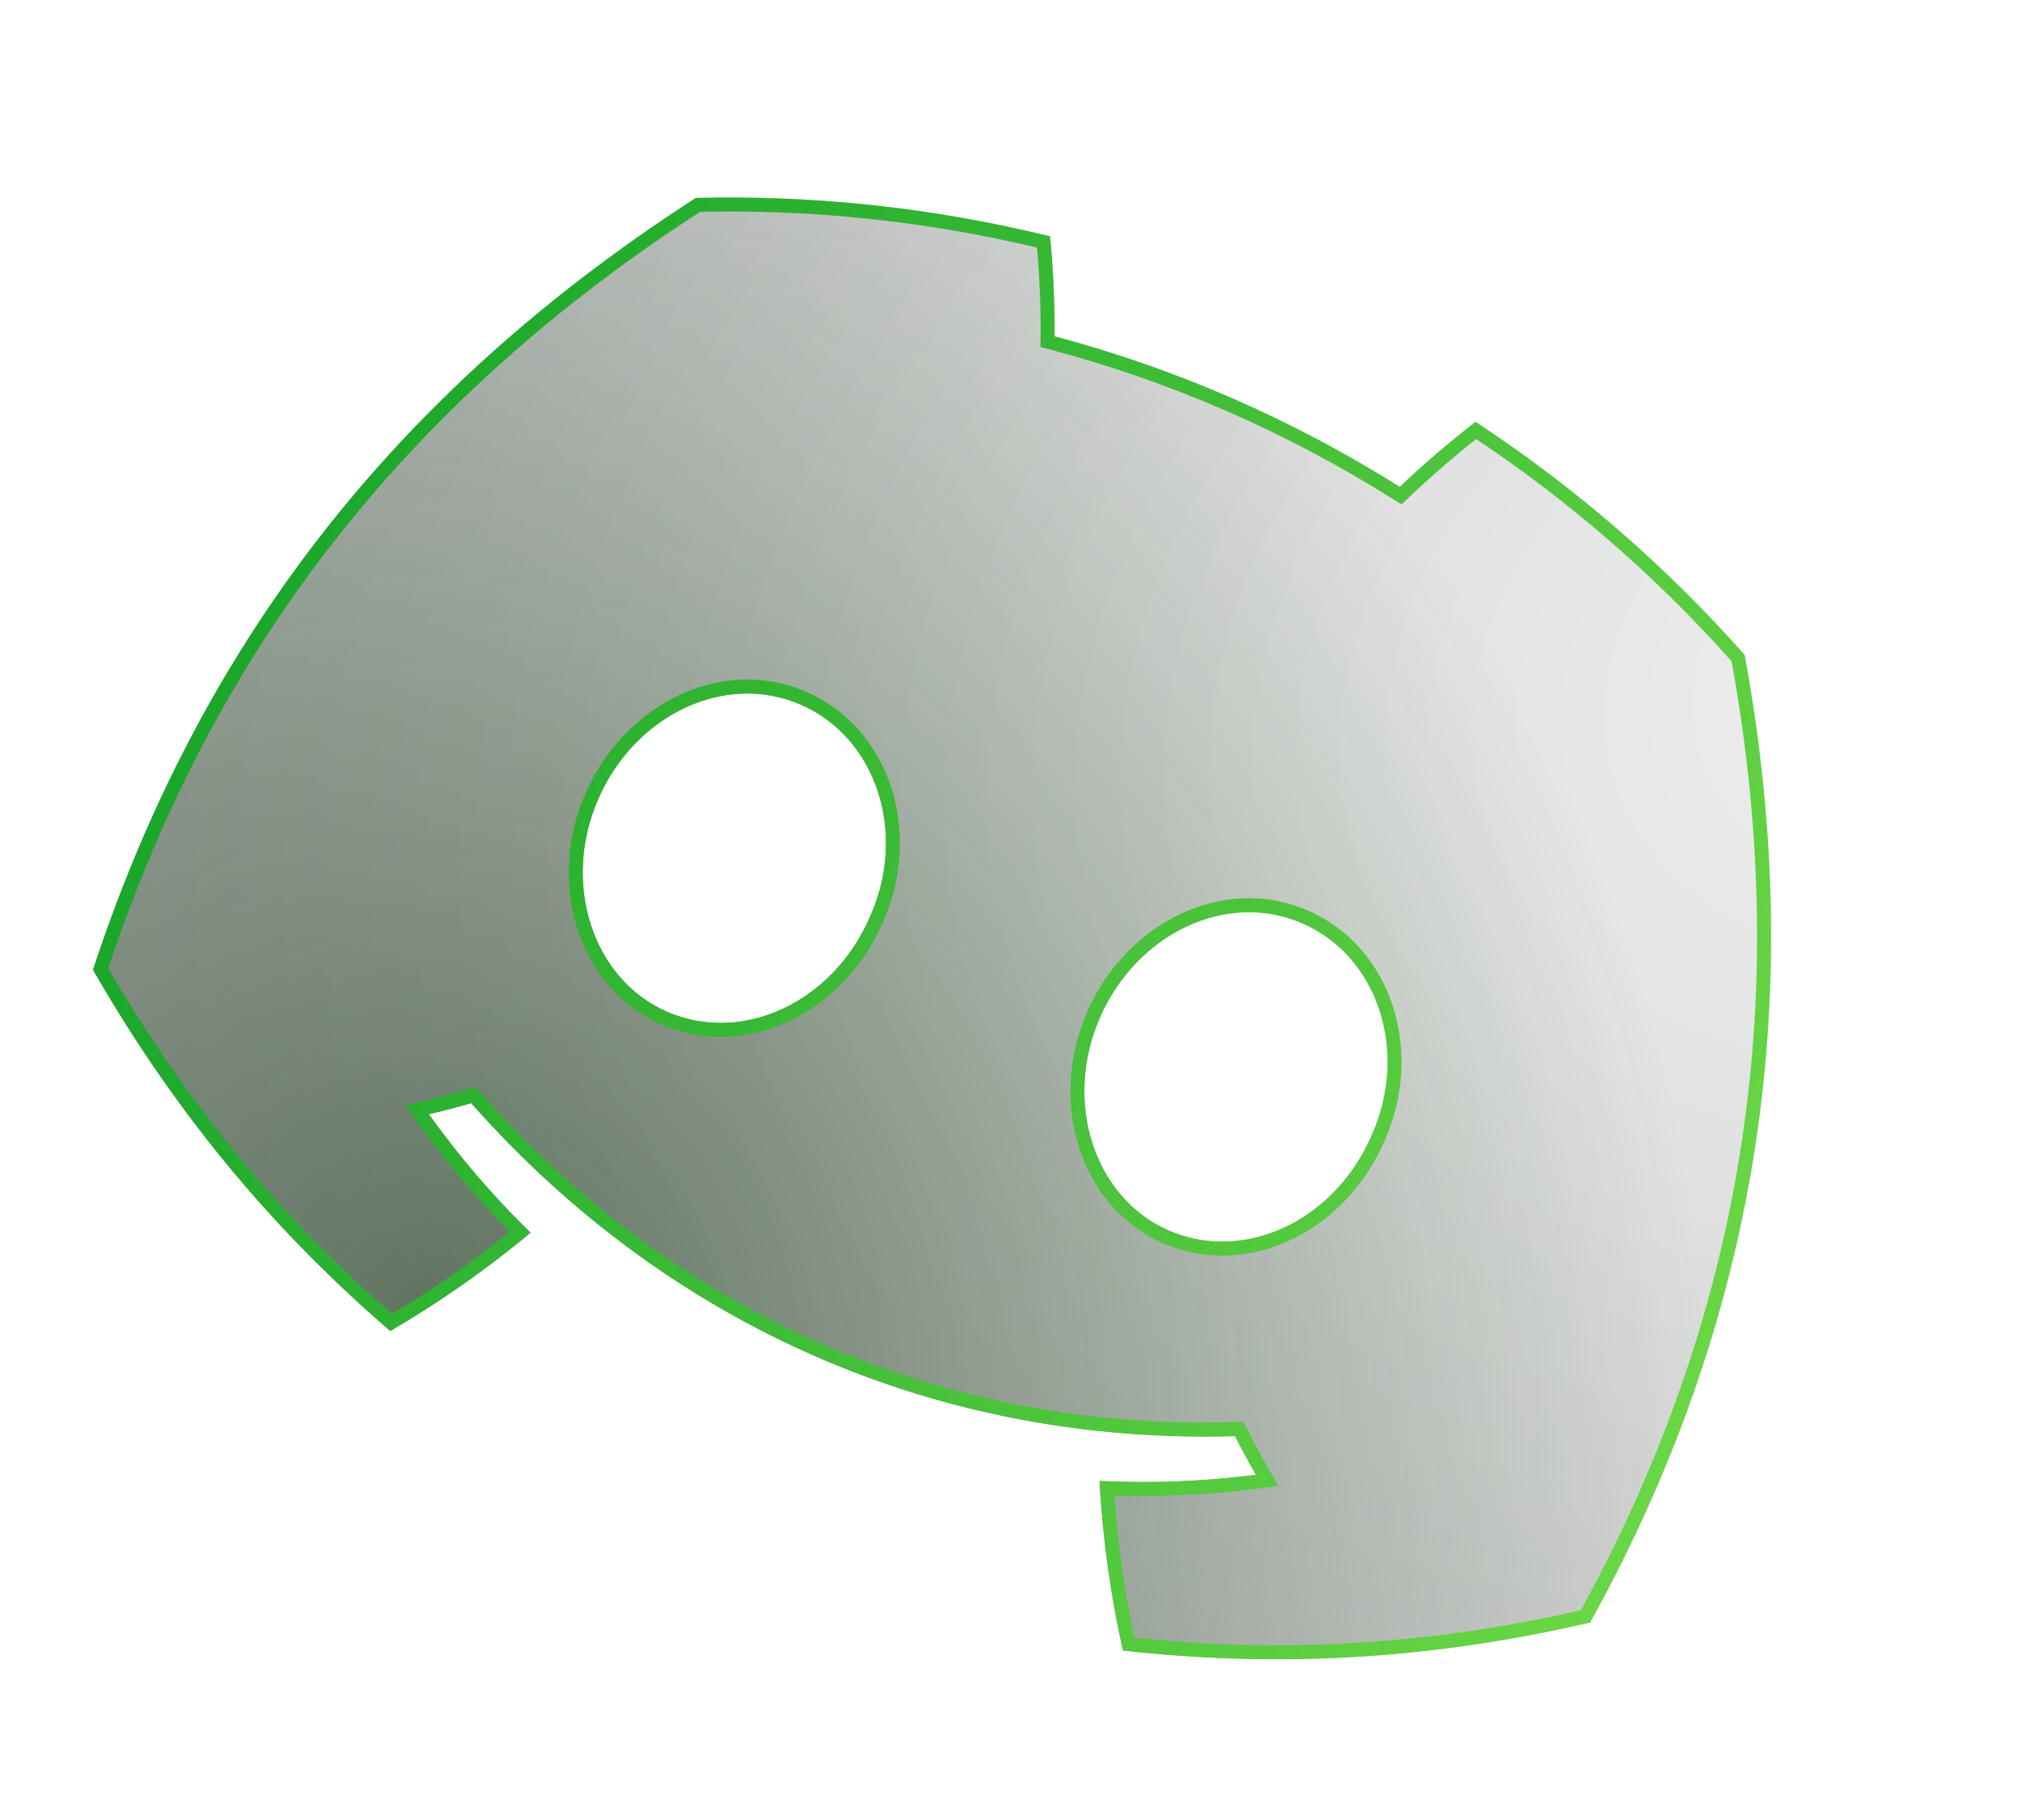 <svg width="867" height="781" viewBox="0 0 867 781" fill="none" xmlns="http://www.w3.org/2000/svg">
<path d="M748.824 281.049C715.378 243.261 676.701 209.533 633.325 181.022C623.055 188.858 610.262 199.842 600.795 208.89C554.195 179.711 504.803 158.181 452.623 144.302C452.81 131.209 451.994 114.292 450.695 101.414C400.232 89.021 349.125 83.673 298.652 84.942C158.656 175.116 81.711 289.018 39.937 416.16C77.904 482.267 121.264 531.271 167.516 571.134C188.588 558.834 208.728 544.773 227.688 528.968C211.55 513.25 196.971 496.185 184.043 478.114C190.17 476.72 196.263 475.129 202.247 473.366C287.276 569.408 403.133 619.91 530.093 616.274C532.928 621.881 535.909 627.427 539.007 632.842C516.897 635.7 494.417 636.614 471.919 635.488C473.27 660.087 476.605 684.44 481.986 708.273C542.723 715.047 608.186 713.48 682.481 696.245C757.658 560.518 774.725 421.867 748.824 281.049ZM286.301 434.161C254.291 420.207 240.984 379.072 256.747 342.91C272.511 306.747 311.167 288.199 343.737 302.397C376.307 316.594 389.614 357.73 373.267 393.702C357.555 429.884 318.871 448.358 286.301 434.161ZM501.603 528.011C469.594 514.058 456.287 472.922 472.049 436.761C487.813 400.597 526.469 382.05 559.039 396.247C591.611 410.445 604.916 451.58 588.572 487.553C572.809 523.714 534.175 542.209 501.603 528.011Z" fill="url(#paint0_radial_1_5)" fill-opacity="0.3"/>
<path d="M748.824 281.049C715.378 243.261 676.701 209.533 633.325 181.022C623.055 188.858 610.262 199.842 600.795 208.89C554.195 179.711 504.803 158.181 452.623 144.302C452.81 131.209 451.994 114.292 450.695 101.414C400.232 89.021 349.125 83.673 298.652 84.942C158.656 175.116 81.711 289.018 39.937 416.16C77.904 482.267 121.264 531.271 167.516 571.134C188.588 558.834 208.728 544.773 227.688 528.968C211.55 513.25 196.971 496.185 184.043 478.114C190.17 476.72 196.263 475.129 202.247 473.366C287.276 569.408 403.133 619.91 530.093 616.274C532.928 621.881 535.909 627.427 539.007 632.842C516.897 635.7 494.417 636.614 471.919 635.488C473.27 660.087 476.605 684.44 481.986 708.273C542.723 715.047 608.186 713.48 682.481 696.245C757.658 560.518 774.725 421.867 748.824 281.049ZM286.301 434.161C254.291 420.207 240.984 379.072 256.747 342.91C272.511 306.747 311.167 288.199 343.737 302.397C376.307 316.594 389.614 357.73 373.267 393.702C357.555 429.884 318.871 448.358 286.301 434.161ZM501.603 528.011C469.594 514.058 456.287 472.922 472.049 436.761C487.813 400.597 526.469 382.05 559.039 396.247C591.611 410.445 604.916 451.58 588.572 487.553C572.809 523.714 534.175 542.209 501.603 528.011Z" fill="url(#paint1_radial_1_5)" fill-opacity="0.6"/>
<path fill-rule="evenodd" clip-rule="evenodd" d="M532.55 633.621C514.506 635.637 496.241 636.361 477.943 635.741C475.935 635.672 473.927 635.588 471.919 635.488C472.03 637.498 472.153 639.506 472.29 641.513C473.828 664.063 477.045 686.388 481.986 708.273C542.723 715.047 608.186 713.48 682.481 696.245C757.658 560.518 774.725 421.867 748.824 281.049C715.378 243.261 676.701 209.533 633.325 181.022C623.055 188.858 610.262 199.842 600.795 208.89C554.195 179.711 504.803 158.181 452.623 144.302C452.81 131.209 451.994 114.292 450.695 101.414C400.232 89.021 349.125 83.673 298.652 84.942C158.656 175.116 81.711 289.018 39.937 416.16C77.904 482.267 121.264 531.271 167.516 571.134C186.869 559.837 205.436 547.055 223.025 532.801C224.587 531.535 226.142 530.257 227.688 528.968C226.248 527.565 224.82 526.151 223.404 524.727C210.511 511.755 198.653 497.913 187.88 483.383C186.586 481.636 185.306 479.88 184.043 478.114C186.151 477.634 188.255 477.131 190.351 476.606C194.349 475.605 198.321 474.522 202.247 473.366C287.276 569.408 403.133 619.91 530.093 616.274C531.95 619.947 533.87 623.593 535.843 627.193C536.883 629.09 537.938 630.974 539.007 632.842C536.858 633.12 534.705 633.38 532.55 633.621ZM218.743 528.548C204.226 513.899 191.01 498.166 179.163 481.605L173.913 474.265L182.712 472.263C188.716 470.897 194.687 469.338 200.552 467.611L204.211 466.533L206.739 469.389C290.603 564.115 404.759 613.861 529.922 610.277L533.729 610.168L535.448 613.567C538.238 619.085 541.17 624.54 544.215 629.863L548.665 637.644L539.776 638.793C519.51 641.412 498.939 642.424 478.321 641.756C479.756 662.352 482.61 682.745 486.917 702.771C545.125 708.859 607.752 707.109 678.523 690.998C751.591 557.853 768.312 421.961 743.223 283.778C711.303 247.925 674.607 215.795 633.599 188.401C624.179 195.816 613.244 205.291 604.941 213.227L601.567 216.452L597.611 213.975C551.51 185.109 502.67 163.823 451.081 150.1L446.557 148.897L446.624 144.216C446.787 132.757 446.165 118.237 445.121 106.239C397.091 94.822 348.505 89.835 300.485 90.901C163.558 179.527 87.899 291.012 46.478 415.491C82.865 478.249 124.161 525.297 168.186 563.771C185.766 553.279 202.669 541.535 218.743 528.548ZM283.904 439.661C248.24 424.115 234.445 379.058 251.247 340.513C268.031 302.008 309.874 281.09 346.134 296.896C382.308 312.664 396.191 357.698 378.751 396.137C362 434.653 320.138 455.455 283.904 439.661ZM373.267 393.702C389.614 357.73 376.307 316.594 343.737 302.397C311.167 288.199 272.511 306.747 256.747 342.91C240.984 379.072 254.291 420.207 286.301 434.161C318.871 448.358 357.555 429.884 373.267 393.702ZM499.206 533.511C463.543 517.966 449.748 472.908 466.549 434.363C483.333 395.858 525.177 374.941 561.437 390.746C597.615 406.516 611.494 451.554 594.052 489.995C577.253 528.475 535.449 549.309 499.206 533.511ZM472.049 436.761C456.287 472.922 469.594 514.058 501.603 528.011C534.175 542.209 572.809 523.714 588.572 487.553C604.916 451.58 591.611 410.445 559.039 396.247C526.469 382.05 487.813 400.597 472.049 436.761Z" fill="url(#paint2_linear_1_5)"/>
<defs>
<radialGradient id="paint0_radial_1_5" cx="0" cy="0" r="1" gradientUnits="userSpaceOnUse" gradientTransform="translate(862.582 290.595) rotate(165.984) scale(891.901 647.42)">
<stop stop-color="#7A817A" stop-opacity="0.4"/>
<stop offset="1" stop-color="#070709"/>
</radialGradient>
<radialGradient id="paint1_radial_1_5" cx="0" cy="0" r="1" gradientUnits="userSpaceOnUse" gradientTransform="translate(195.902 583.569) rotate(-15.56) scale(535.532 590.943)">
<stop stop-color="#1B3A1B"/>
<stop offset="1" stop-color="#1E441E" stop-opacity="0"/>
</radialGradient>
<linearGradient id="paint2_linear_1_5" x1="153.581" y1="147.936" x2="801.527" y2="434.197" gradientUnits="userSpaceOnUse">
<stop stop-color="#1AA72A"/>
<stop offset="1" stop-color="#69D645"/>
</linearGradient>
</defs>
</svg>
